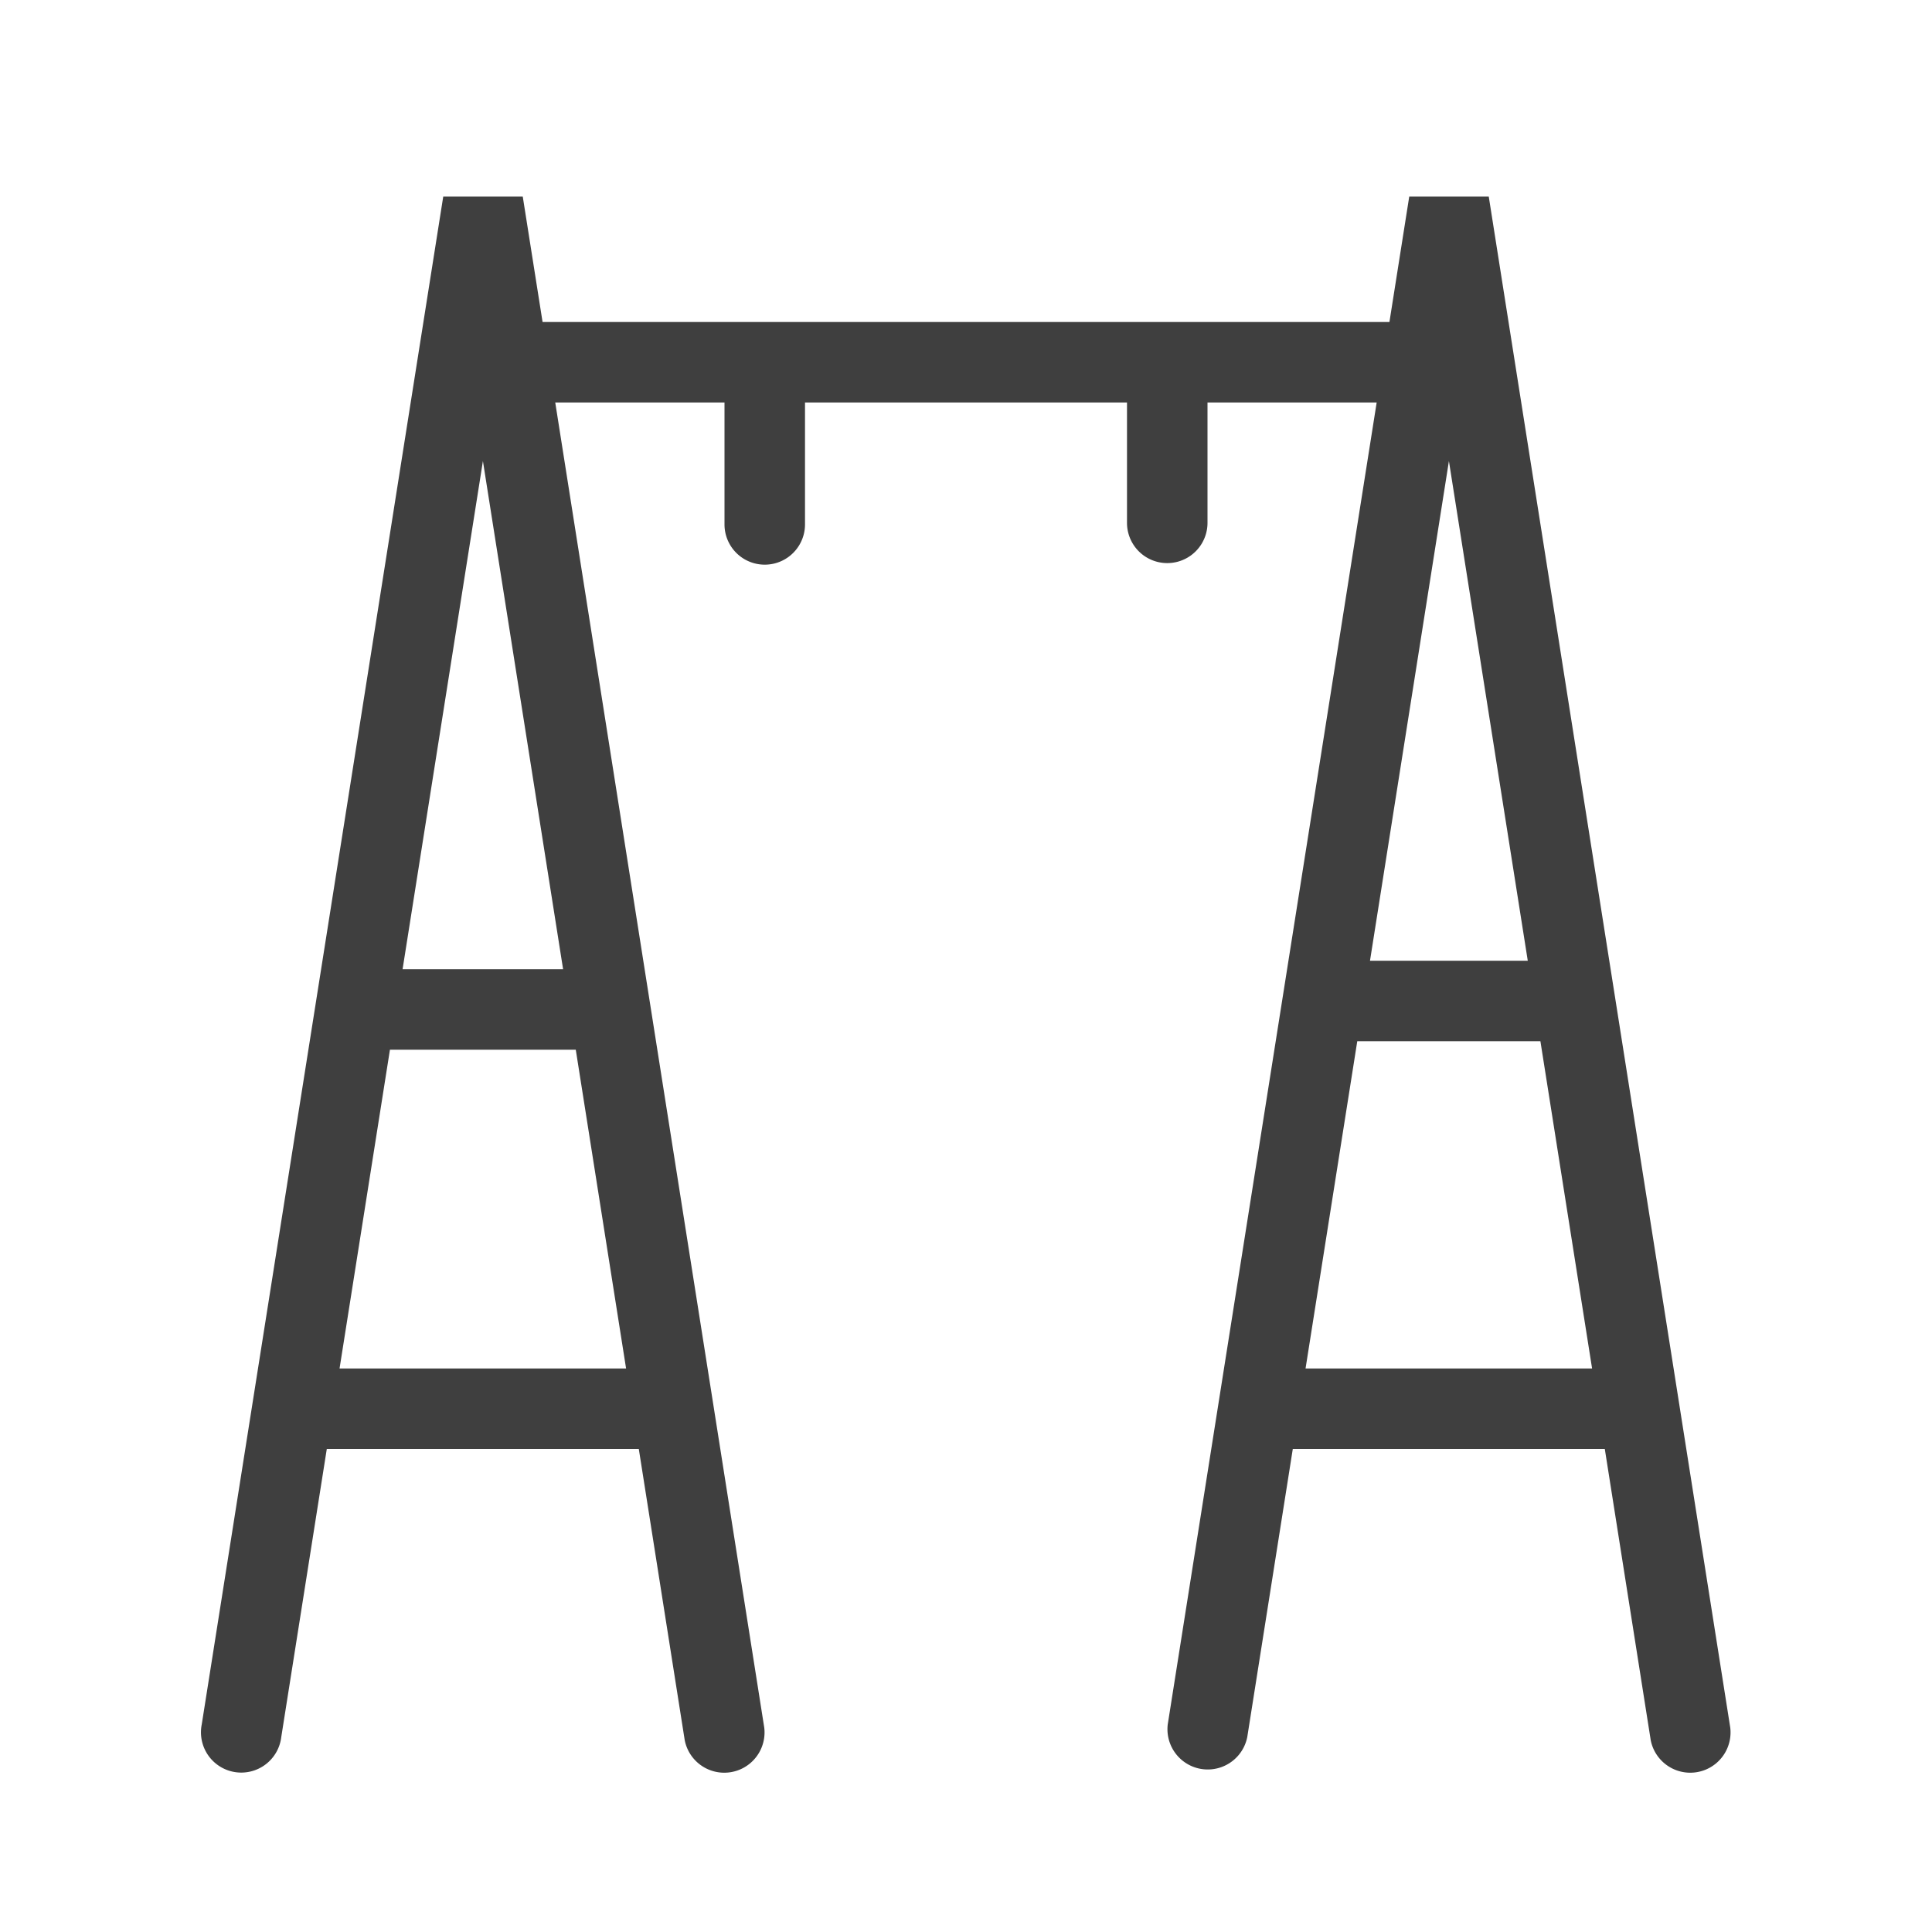 <?xml version="1.0" encoding="UTF-8" standalone="no"?>
<svg
   xmlns:dc="http://purl.org/dc/elements/1.1/"
   xmlns:cc="http://creativecommons.org/ns#"
   xmlns:rdf="http://www.w3.org/1999/02/22-rdf-syntax-ns#"
   xmlns:svg="http://www.w3.org/2000/svg"
   xmlns="http://www.w3.org/2000/svg"
   xmlns:sodipodi="http://sodipodi.sourceforge.net/DTD/sodipodi-0.dtd"
   xmlns:inkscape="http://www.inkscape.org/namespaces/inkscape"
   width="12"
   height="12"
   viewBox="0 0 48 48"
   version="1.1"
   id="svg30"
   style="fill:none"
   sodipodi:docname="power_portal.svg"
   inkscape:version="0.92.5 (2060ec1f9f, 2020-04-08)">
  <defs
     id="defs14">
    <clipPath
       id="clip0">
      <path
         style="fill:#3f3f3f"
         inkscape:connector-curvature="0"
         d="M 0,0 H 580 V 580 H 0 Z"
         id="path10" />
    </clipPath>
  </defs>
  <sodipodi:namedview
     pagecolor="#ffffff"
     bordercolor="#666666"
     borderopacity="1"
     objecttolerance="10"
     gridtolerance="10"
     guidetolerance="10"
     inkscape:pageopacity="0"
     inkscape:pageshadow="2"
     inkscape:window-width="1920"
     inkscape:window-height="1014"
     id="namedview12"
     showgrid="false"
     inkscape:zoom="13.906433"
     inkscape:cx="20.399582"
     inkscape:cy="26.969382"
     inkscape:window-x="1920"
     inkscape:window-y="0"
     inkscape:window-maximized="1"
     inkscape:current-layer="svg30" />
  <path
     style="color:#000000;font-style:normal;font-variant:normal;font-weight:normal;font-stretch:normal;font-size:medium;line-height:normal;font-family:sans-serif;font-variant-ligatures:normal;font-variant-position:normal;font-variant-caps:normal;font-variant-numeric:normal;font-variant-alternates:normal;font-feature-settings:normal;text-indent:0;text-align:start;text-decoration:none;text-decoration-line:none;text-decoration-style:solid;text-decoration-color:#000000;letter-spacing:normal;word-spacing:normal;text-transform:none;writing-mode:lr-tb;direction:ltr;text-orientation:mixed;dominant-baseline:auto;baseline-shift:baseline;text-anchor:start;white-space:normal;shape-padding:0;clip-rule:nonzero;display:inline;overflow:visible;visibility:visible;opacity:1;isolation:auto;mix-blend-mode:normal;color-interpolation:sRGB;color-interpolation-filters:linearRGB;solid-color:#000000;solid-opacity:1;vector-effect:none;fill:#3f3f3f;fill-opacity:0.998;fill-rule:evenodd;stroke:none;stroke-width:1;stroke-linecap:butt;stroke-linejoin:miter;stroke-miterlimit:4;stroke-dasharray:none;stroke-dashoffset:0;stroke-opacity:1;color-rendering:auto;image-rendering:auto;shape-rendering:auto;text-rendering:auto;enable-background:accumulate;font-variant-east_asian:normal"
     d="M 11.012 4.885 L 5.012 42.844 A 1.001 1.001 0 1 0 6.988 43.156 L 8.119 36 L 15.871 36 L 17.012 43.236 A 1.001 1.001 0 0 0 18.988 42.924 L 13.795 10 L 18 10 L 18 13.029 A 1 1 0 1 0 20 13.029 L 20 10 L 28 10 L 28 12.99 A 1 1 0 1 0 30 12.99 L 30 10 L 34.203 10 L 29.012 42.844 A 1.001 1.001 0 0 0 30.988 43.156 L 32.119 36 L 39.871 36 L 41.012 43.236 A 1.001 1.001 0 0 0 42.988 42.924 L 36.988 4.885 L 35.012 4.885 L 34.52 8 L 13.48 8 L 12.988 4.885 L 11.012 4.885 z M 11.998 11.455 L 13.99 24.08 L 10.002 24.08 L 11.998 11.455 z M 35.998 11.455 L 37.957 23.869 L 34.037 23.869 L 35.998 11.455 z M 33.721 25.869 L 38.271 25.869 L 39.555 34 L 32.436 34 L 33.721 25.869 z M 9.688 26.08 L 14.305 26.08 L 15.555 34 L 8.436 34 L 9.688 26.08 z "
     id="path818" />
</svg>
